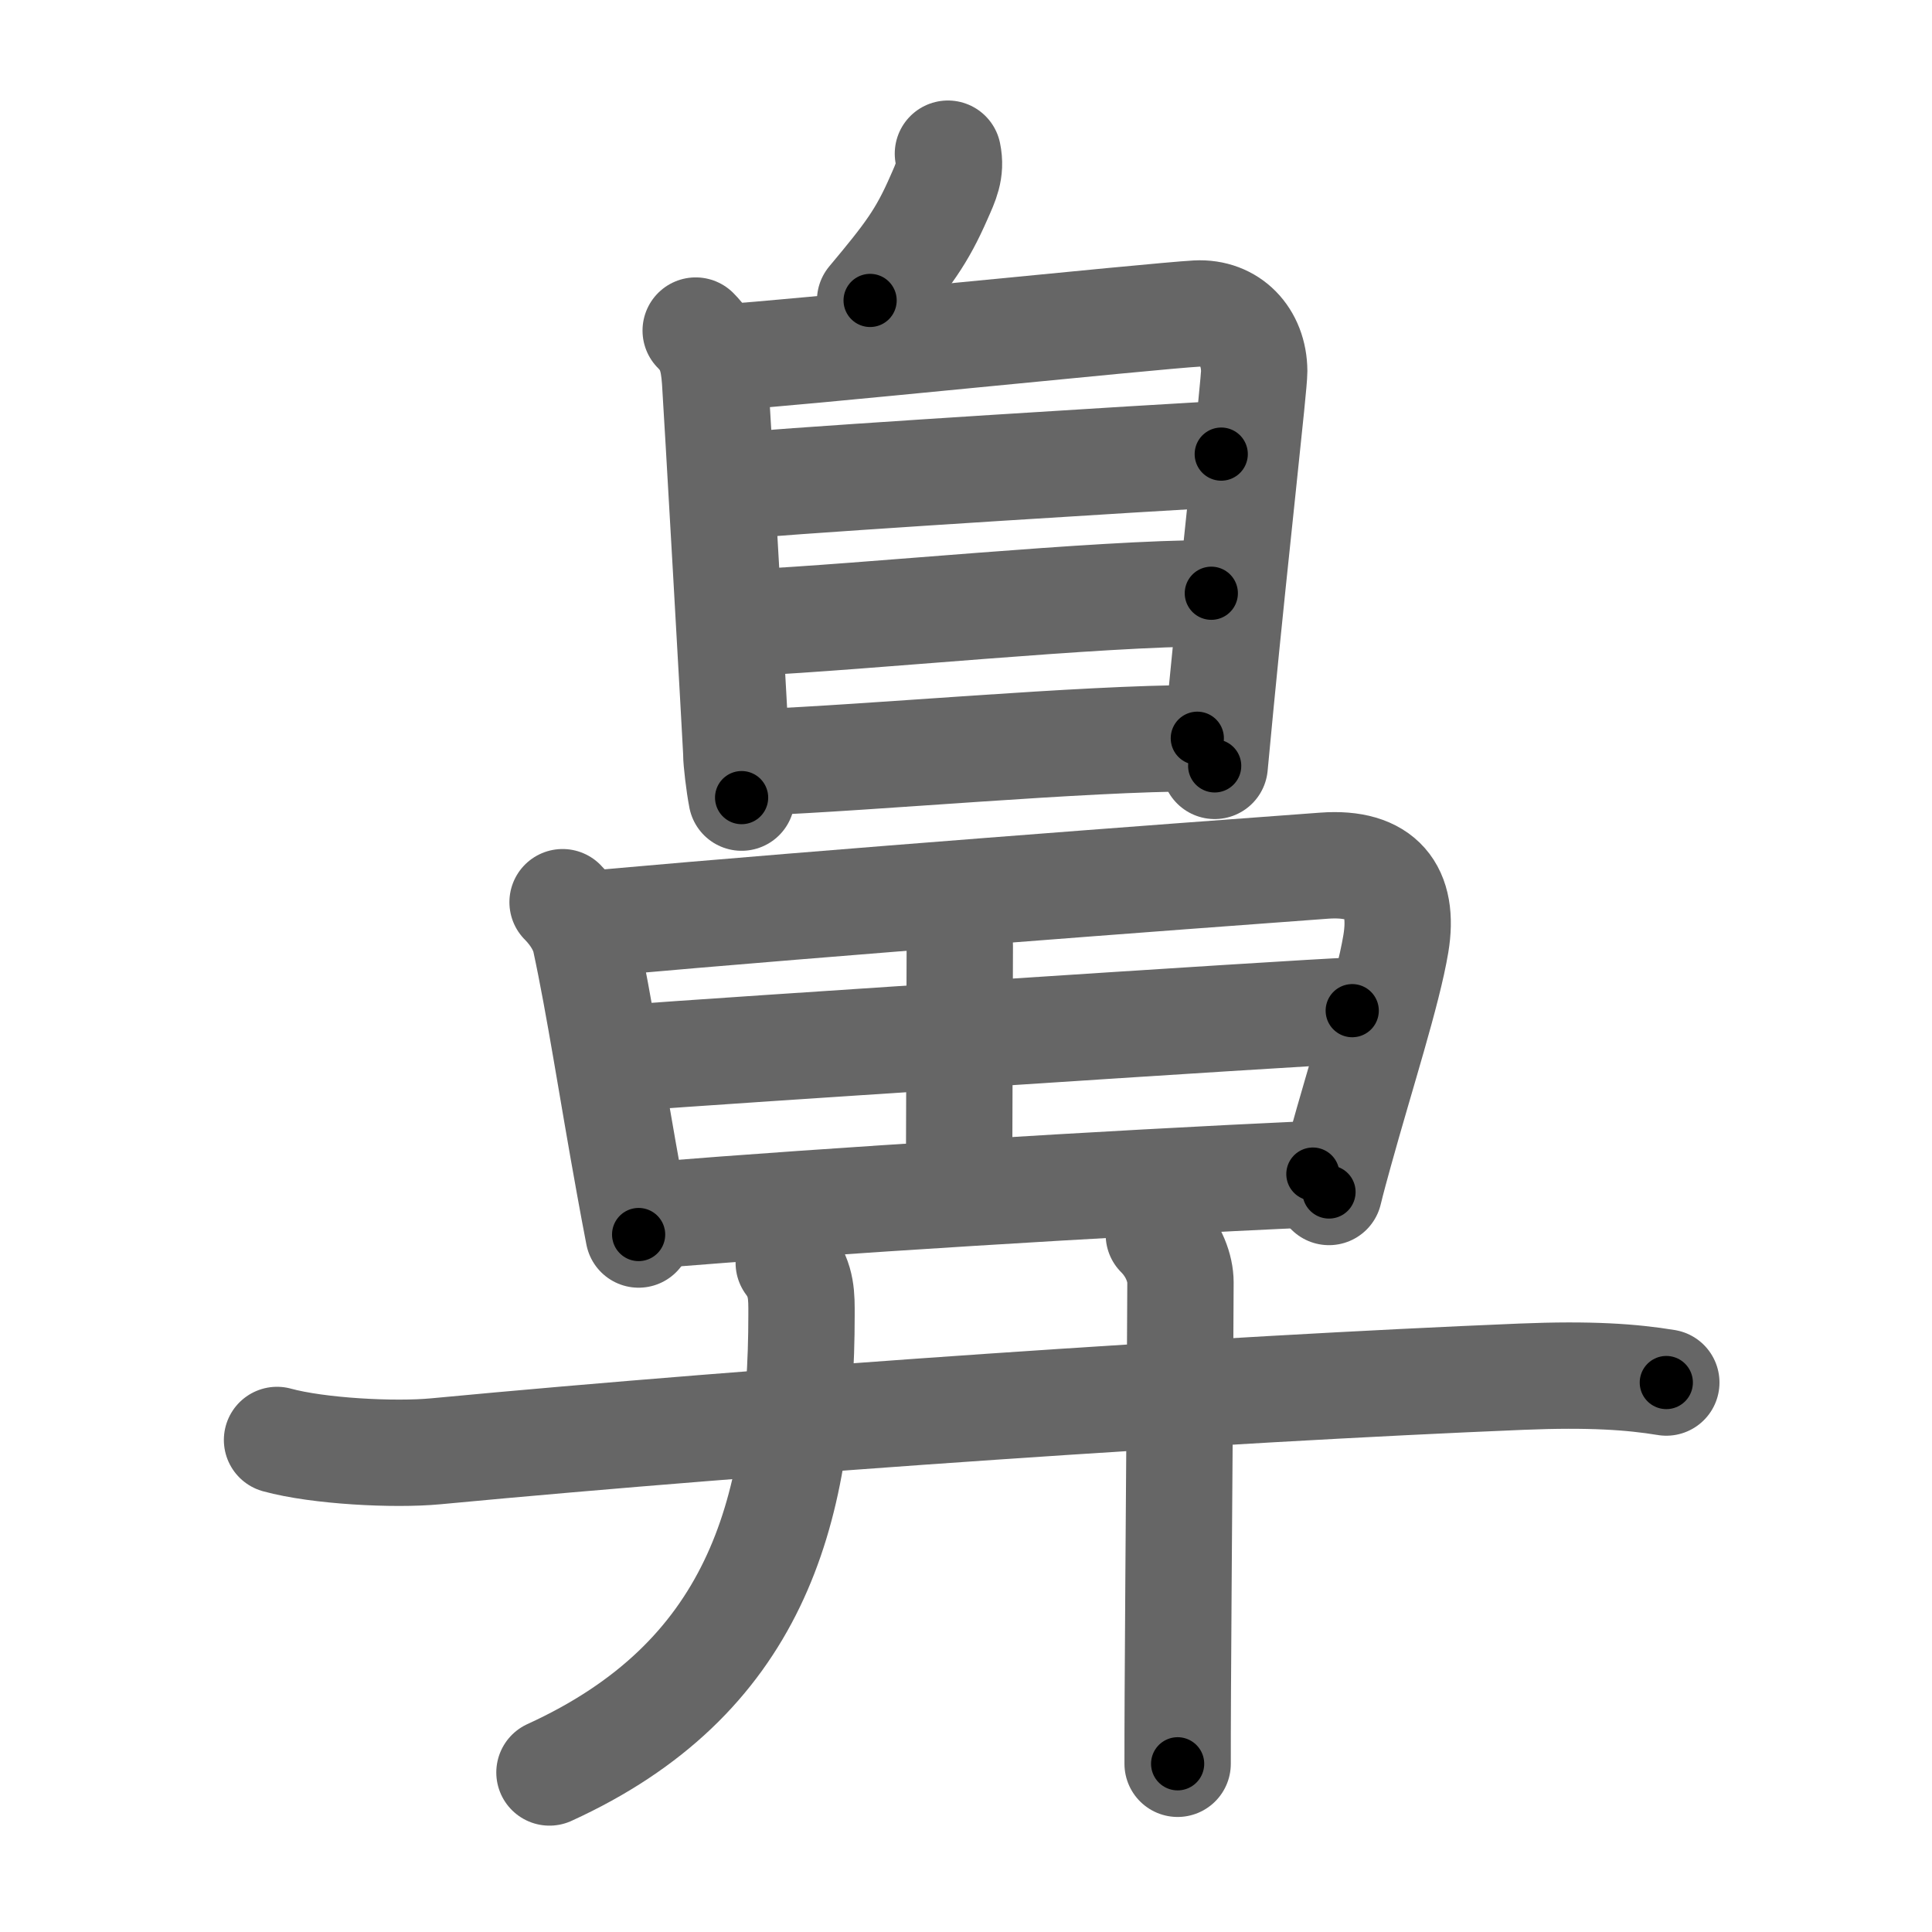 <svg xmlns="http://www.w3.org/2000/svg" viewBox="0 0 109 109" id="9f3b"><g fill="none" stroke="#666" stroke-width="6" stroke-linecap="round" stroke-linejoin="round"><g><g><path d="M53.48,8.67c0.2,0.96-0.13,1.62-0.5,2.46c-0.98,2.24-1.73,3.24-3.89,5.82" /><g><path d="M39.25,18.65c0.8,0.8,1,1.6,1.09,2.78c0.06,0.77,1.2,20.72,1.2,21.1c0,0.39,0.15,1.7,0.3,2.47" /><path d="M41.08,20.14c2.51-0.1,24.14-2.33,26.43-2.45c1.91-0.1,3.24,1.31,3.25,3.25c0,0.83-1,9.52-1.9,18.8c-0.11,1.15-0.22,2.31-0.33,3.47" /><path d="M42.29,27.35c5.96-0.48,22.21-1.48,26.61-1.73" /><path d="M42.24,35.13c6.65-0.32,19.65-1.66,26.1-1.66" /><path d="M42.73,43.01c6.52-0.26,18.36-1.36,24.82-1.36" /></g></g><g p4:phon="畀" xmlns:p4="http://kanjivg.tagaini.net"><g><path d="M31.74,50.9c0.68,0.68,1.13,1.47,1.28,2.14c0.8,3.7,1.5,8.38,2.49,13.83c0.16,0.91,0.34,1.83,0.52,2.78" /><path d="M33.83,52.08c13.42-1.2,32-2.59,40.87-3.24c3.26-0.24,4.55,1.41,4.05,4.41c-0.45,2.7-1.95,7.33-3.17,11.74c-0.21,0.76-0.42,1.52-0.6,2.26" /><path d="M53.4,51.64c0.48,0.49,0.75,1.01,0.75,1.74c-0.01,4.19-0.04,11.68-0.04,13" /><path d="M35.72,59.66c3.87-0.3,37.37-2.52,40.57-2.64" /><path d="M36.9,68.55c9.85-0.8,25.37-1.77,37.17-2.31" /></g><g><g><path d="M15.63,81.24c2.33,0.64,6.62,0.86,8.95,0.64c18.92-1.79,44.25-3.51,61.26-4.21c3.88-0.16,6.22,0.01,8.17,0.33" /></g><g><path d="M44.5,71.25c0.75,1,0.72,1.91,0.72,2.92C45.22,85.5,42.5,94.75,31,100" /></g><g><path d="M65.38,69.66c0.86,0.86,1.22,1.92,1.22,2.69c0,2.5-0.11,15.52-0.15,23.16c-0.01,1.63-0.01,3.01-0.01,4" /></g></g></g></g></g><g fill="none" stroke="#000" stroke-width="3" stroke-linecap="round" stroke-linejoin="round"><path d="M53.48,8.67c0.2,0.96-0.13,1.62-0.5,2.46c-0.98,2.24-1.73,3.24-3.89,5.82" stroke-dasharray="9.595" stroke-dashoffset="9.595"><animate attributeName="stroke-dashoffset" values="9.595;9.595;0" dur="0.096s" fill="freeze" begin="0s;9f3b.click" /></path><path d="M39.25,18.65c0.8,0.8,1,1.6,1.09,2.78c0.06,0.77,1.2,20.72,1.2,21.1c0,0.39,0.15,1.7,0.3,2.47" stroke-dasharray="26.688" stroke-dashoffset="26.688"><animate attributeName="stroke-dashoffset" values="26.688" fill="freeze" begin="9f3b.click" /><animate attributeName="stroke-dashoffset" values="26.688;26.688;0" keyTimes="0;0.264;1" dur="0.363s" fill="freeze" begin="0s;9f3b.click" /></path><path d="M41.08,20.14c2.51-0.1,24.14-2.33,26.43-2.45c1.91-0.1,3.24,1.31,3.25,3.25c0,0.83-1,9.52-1.9,18.8c-0.11,1.15-0.22,2.31-0.33,3.47" stroke-dasharray="54.119" stroke-dashoffset="54.119"><animate attributeName="stroke-dashoffset" values="54.119" fill="freeze" begin="9f3b.click" /><animate attributeName="stroke-dashoffset" values="54.119;54.119;0" keyTimes="0;0.402;1" dur="0.904s" fill="freeze" begin="0s;9f3b.click" /></path><path d="M42.29,27.35c5.96-0.48,22.21-1.48,26.61-1.73" stroke-dasharray="26.667" stroke-dashoffset="26.667"><animate attributeName="stroke-dashoffset" values="26.667" fill="freeze" begin="9f3b.click" /><animate attributeName="stroke-dashoffset" values="26.667;26.667;0" keyTimes="0;0.772;1" dur="1.171s" fill="freeze" begin="0s;9f3b.click" /></path><path d="M42.24,35.13c6.65-0.32,19.65-1.66,26.1-1.66" stroke-dasharray="26.158" stroke-dashoffset="26.158"><animate attributeName="stroke-dashoffset" values="26.158" fill="freeze" begin="9f3b.click" /><animate attributeName="stroke-dashoffset" values="26.158;26.158;0" keyTimes="0;0.817;1" dur="1.433s" fill="freeze" begin="0s;9f3b.click" /></path><path d="M42.73,43.01c6.52-0.26,18.36-1.36,24.82-1.36" stroke-dasharray="24.861" stroke-dashoffset="24.861"><animate attributeName="stroke-dashoffset" values="24.861" fill="freeze" begin="9f3b.click" /><animate attributeName="stroke-dashoffset" values="24.861;24.861;0" keyTimes="0;0.852;1" dur="1.682s" fill="freeze" begin="0s;9f3b.click" /></path><path d="M31.74,50.9c0.68,0.68,1.13,1.47,1.28,2.14c0.8,3.7,1.5,8.38,2.49,13.83c0.16,0.91,0.34,1.83,0.52,2.78" stroke-dasharray="19.407" stroke-dashoffset="19.407"><animate attributeName="stroke-dashoffset" values="19.407" fill="freeze" begin="9f3b.click" /><animate attributeName="stroke-dashoffset" values="19.407;19.407;0" keyTimes="0;0.897;1" dur="1.876s" fill="freeze" begin="0s;9f3b.click" /></path><path d="M33.83,52.08c13.42-1.2,32-2.59,40.87-3.24c3.26-0.24,4.55,1.41,4.05,4.41c-0.45,2.7-1.95,7.33-3.17,11.74c-0.21,0.76-0.42,1.52-0.6,2.26" stroke-dasharray="62.799" stroke-dashoffset="62.799"><animate attributeName="stroke-dashoffset" values="62.799" fill="freeze" begin="9f3b.click" /><animate attributeName="stroke-dashoffset" values="62.799;62.799;0" keyTimes="0;0.799;1" dur="2.348s" fill="freeze" begin="0s;9f3b.click" /></path><path d="M53.4,51.64c0.48,0.49,0.75,1.01,0.75,1.74c-0.01,4.19-0.04,11.68-0.04,13" stroke-dasharray="14.951" stroke-dashoffset="14.951"><animate attributeName="stroke-dashoffset" values="14.951" fill="freeze" begin="9f3b.click" /><animate attributeName="stroke-dashoffset" values="14.951;14.951;0" keyTimes="0;0.94;1" dur="2.498s" fill="freeze" begin="0s;9f3b.click" /></path><path d="M35.72,59.66c3.87-0.3,37.37-2.52,40.57-2.64" stroke-dasharray="40.657" stroke-dashoffset="40.657"><animate attributeName="stroke-dashoffset" values="40.657" fill="freeze" begin="9f3b.click" /><animate attributeName="stroke-dashoffset" values="40.657;40.657;0" keyTimes="0;0.86;1" dur="2.905s" fill="freeze" begin="0s;9f3b.click" /></path><path d="M36.9,68.55c9.85-0.8,25.37-1.77,37.17-2.31" stroke-dasharray="37.244" stroke-dashoffset="37.244"><animate attributeName="stroke-dashoffset" values="37.244" fill="freeze" begin="9f3b.click" /><animate attributeName="stroke-dashoffset" values="37.244;37.244;0" keyTimes="0;0.886;1" dur="3.277s" fill="freeze" begin="0s;9f3b.click" /></path><path d="M15.63,81.24c2.33,0.64,6.62,0.86,8.95,0.64c18.92-1.79,44.25-3.51,61.26-4.21c3.88-0.16,6.22,0.01,8.17,0.33" stroke-dasharray="78.609" stroke-dashoffset="78.609"><animate attributeName="stroke-dashoffset" values="78.609" fill="freeze" begin="9f3b.click" /><animate attributeName="stroke-dashoffset" values="78.609;78.609;0" keyTimes="0;0.847;1" dur="3.868s" fill="freeze" begin="0s;9f3b.click" /></path><path d="M44.5,71.25c0.75,1,0.72,1.91,0.72,2.92C45.22,85.5,42.5,94.75,31,100" stroke-dasharray="34.599" stroke-dashoffset="34.599"><animate attributeName="stroke-dashoffset" values="34.599" fill="freeze" begin="9f3b.click" /><animate attributeName="stroke-dashoffset" values="34.599;34.599;0" keyTimes="0;0.918;1" dur="4.214s" fill="freeze" begin="0s;9f3b.click" /></path><path d="M65.38,69.66c0.86,0.86,1.22,1.92,1.22,2.69c0,2.5-0.11,15.52-0.15,23.16c-0.01,1.63-0.01,3.01-0.01,4" stroke-dasharray="30.187" stroke-dashoffset="30.187"><animate attributeName="stroke-dashoffset" values="30.187" fill="freeze" begin="9f3b.click" /><animate attributeName="stroke-dashoffset" values="30.187;30.187;0" keyTimes="0;0.933;1" dur="4.516s" fill="freeze" begin="0s;9f3b.click" /></path></g></svg>